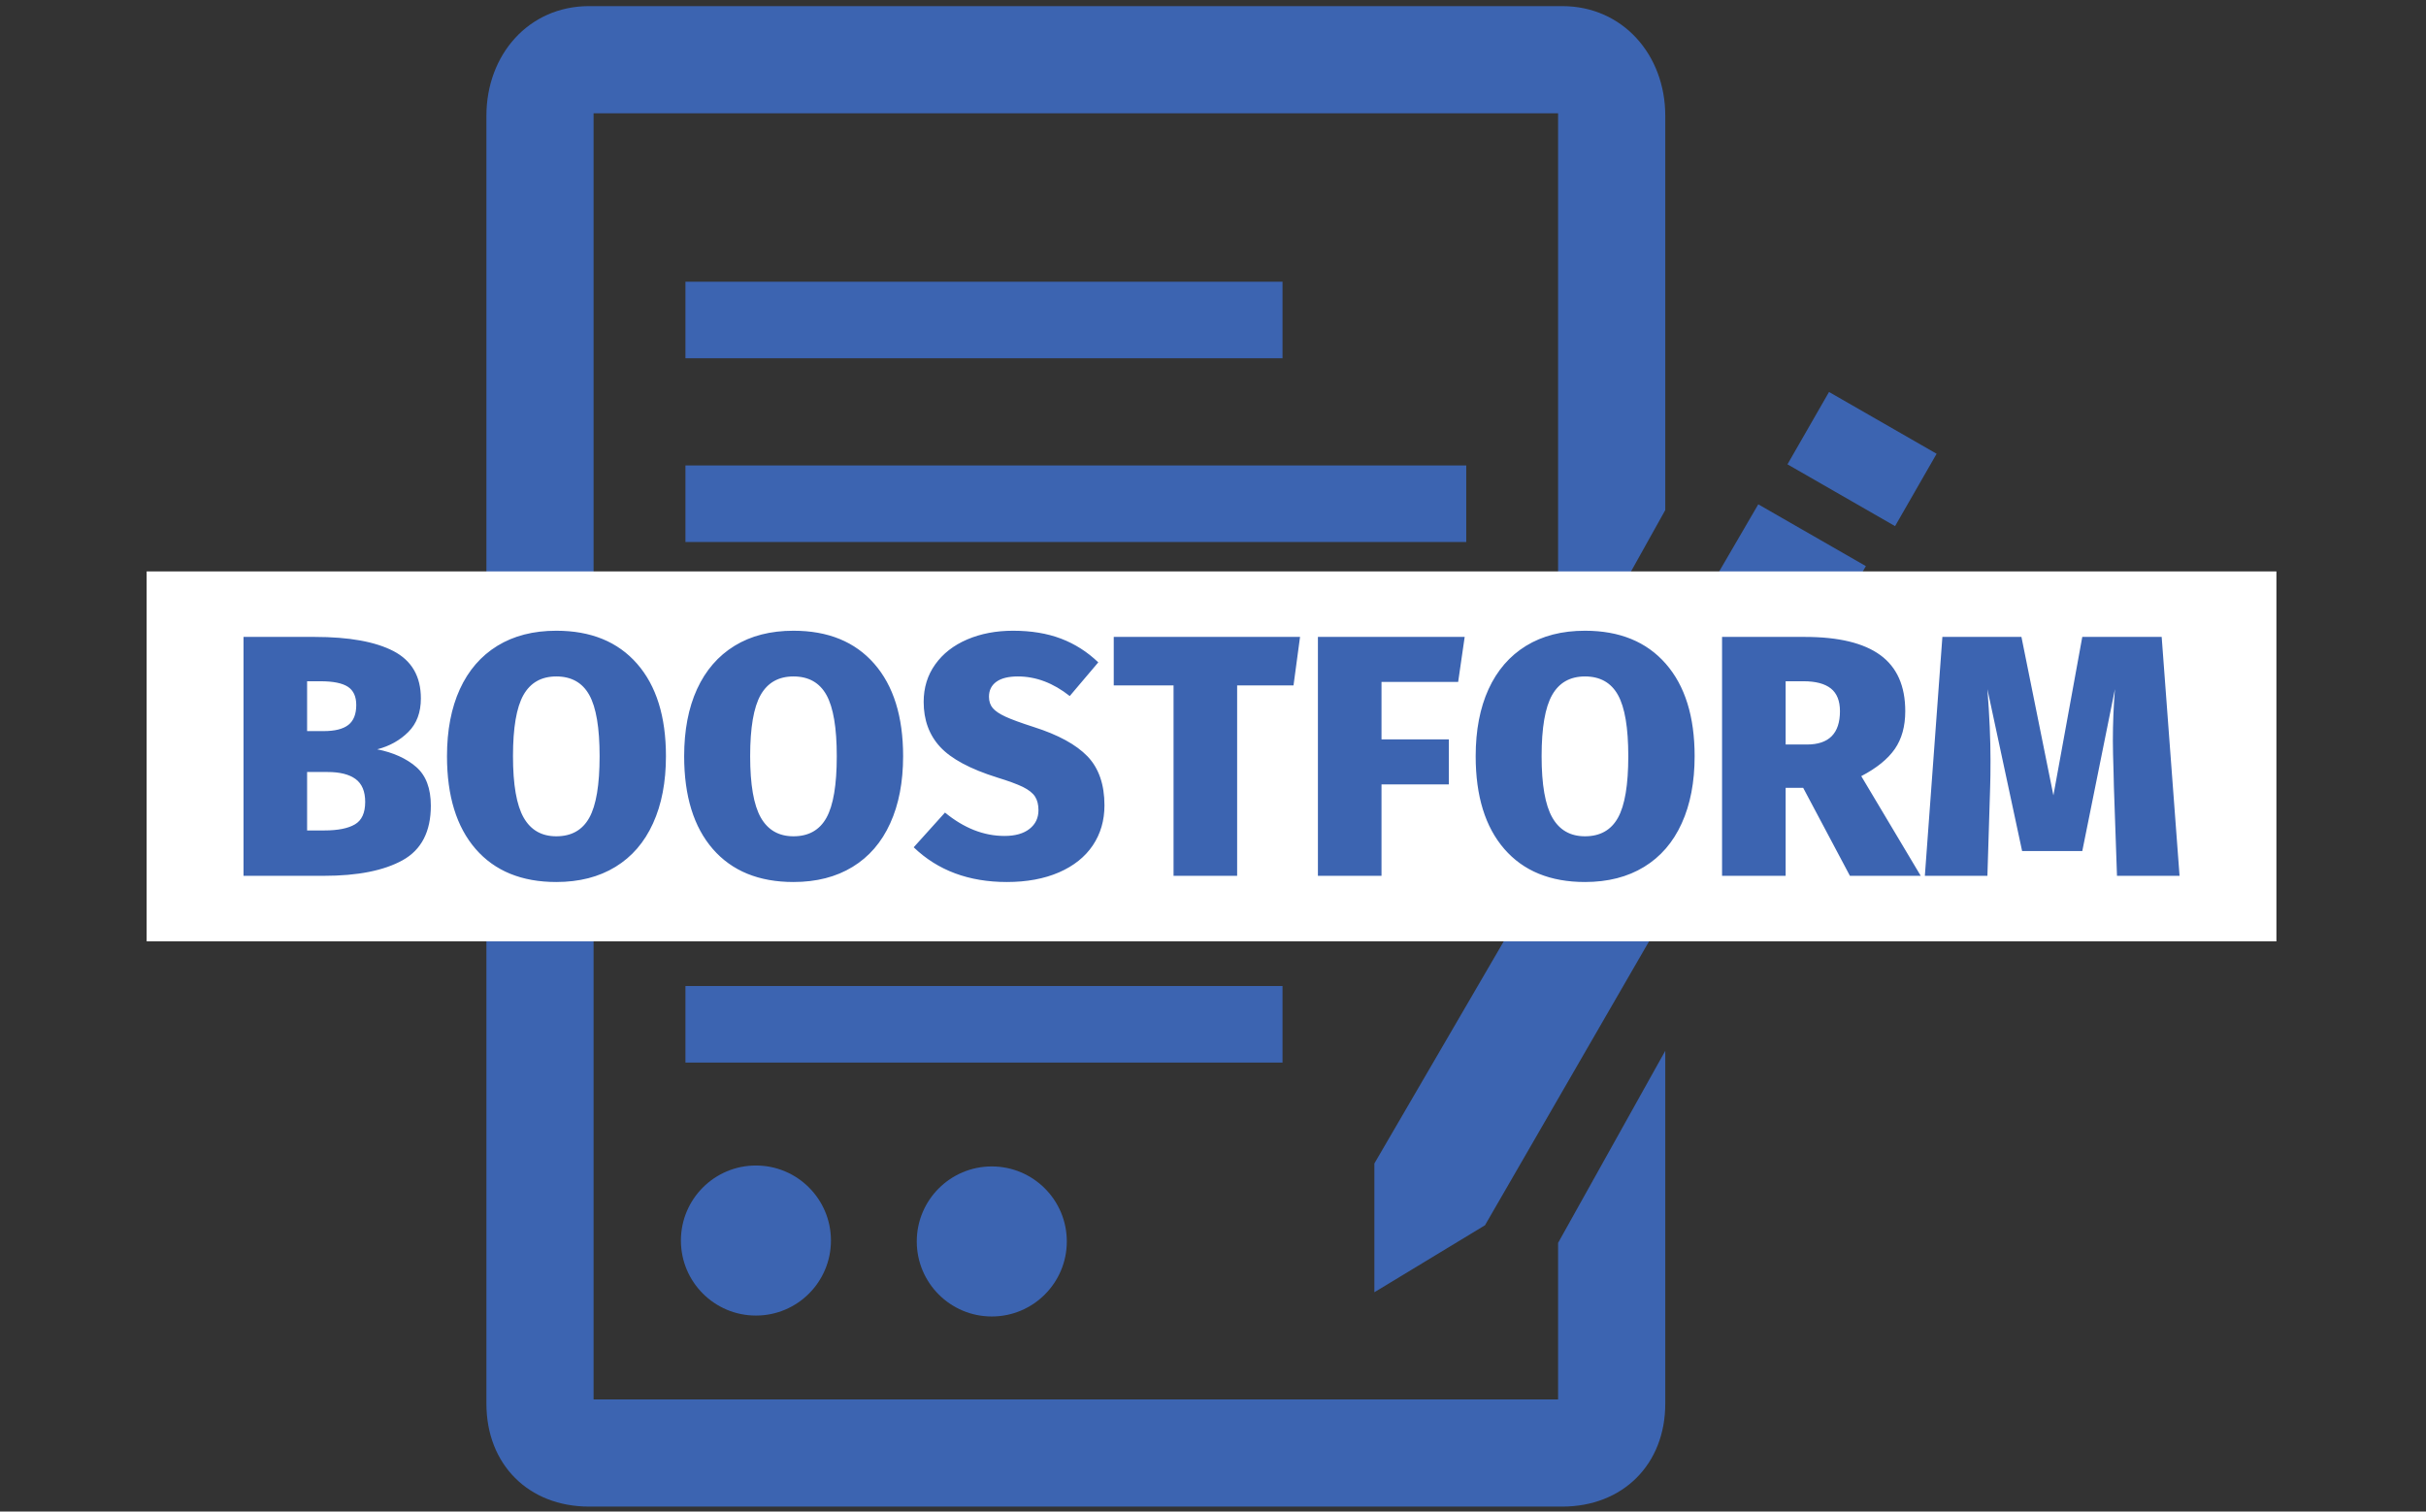 <svg xmlns="http://www.w3.org/2000/svg" version="1.1"  width="1000" height="623" viewBox="0 0 1000 623"><rect x="0" y="0" width="1000" height="623" fill="#333333" stroke="none"/><g transform="matrix(1,0,0,1,-0.606,0.252)"><svg viewBox="0 0 396 247" data-background-color="#ffffff" preserveAspectRatio="xMidYMid meet" height="623" width="1000" xmlns="http://www.w3.org/2000/svg" xmlns:xlink="http://www.w3.org/1999/xlink"><defs></defs><g id="tight-bounds" transform="matrix(1,0,0,1,0.24,-0.1)"><svg viewBox="0 0 395.52 247.2" height="247.2" width="395.52"><g><svg></svg></g><g><svg viewBox="0 0 395.52 247.2" height="247.2" width="395.52"><g transform="matrix(2.502, 0, 0, 2.502, 79.258, 1)"><svg xmlns="http://www.w3.org/2000/svg" xmlns:xlink="http://www.w3.org/1999/xlink" version="1.1" x="0" y="0" viewBox="2 1 94.724 98" enable-background="new 0 0 100 100" xml:space="preserve" height="98" width="94.724" class="icon-none" data-fill-palette-color="accent" id="none"><g fill="#3c64b1" data-fill-palette-color="accent"><path d="M72 92H56.505h-1.009H9V8h63v38.458l7-12.543V8.158C79 4.195 76.23 1 72.267 1H8.708C4.746 1 2 4.195 2 8.158v84.121C2 96.241 4.746 99 8.708 99h63.559C76.23 99 79 96.241 79 92.279V69.233l-7 12.543V92z" fill="#3c64b1" data-fill-palette-color="accent"></path><rect x="15" y="19" width="39" height="5" fill="#3c64b1" data-fill-palette-color="accent"></rect><rect x="15" y="42" width="39" height="5" fill="#3c64b1" data-fill-palette-color="accent"></rect><rect x="15" y="31" width="51" height="5" fill="#3c64b1" data-fill-palette-color="accent"></rect><rect x="15" y="54" width="51" height="5" fill="#3c64b1" data-fill-palette-color="accent"></rect><rect x="15" y="65" width="39" height="5" fill="#3c64b1" data-fill-palette-color="accent"></rect><polygon points="89.696,26.201 87.8,29.502 86.982,30.927 94.01,34.963 94.828,33.539 96.724,30.237  " fill="#3c64b1" data-fill-palette-color="accent"></polygon><polygon points="60,76.589 60,85 67.224,80.626 92.103,37.575 85.075,33.539  " fill="#3c64b1" data-fill-palette-color="accent"></polygon><circle cx="19.604" cy="81.623" r="4.9" fill="#3c64b1" data-fill-palette-color="accent"></circle><circle cx="35.01" cy="81.683" r="4.9" fill="#3c64b1" data-fill-palette-color="accent"></circle></g></svg></g><rect width="348.058" height="60.449" fill="#ffffff" y="93.376" x="23.731" data-fill-palette-color="quaternary"></rect><g transform="matrix(1,0,0,1,39.552,103.069)"><svg viewBox="0 0 316.416 41.062" height="41.062" width="316.416"><g><svg viewBox="0 0 316.416 41.062" height="41.062" width="316.416"><g><svg viewBox="0 0 316.416 41.062" height="41.062" width="316.416"><g><svg viewBox="0 0 316.416 41.062" height="41.062" width="316.416"><g><svg viewBox="0 0 316.416 41.062" height="41.062" width="316.416"><g><svg viewBox="0 0 316.416 41.062" height="41.062" width="316.416"><g transform="matrix(1,0,0,1,0,0)"><svg width="316.416" viewBox="2.7 -35.65 281.63 36.55" height="41.062" data-palette-color="#3c64b1"><path d="M22.15-18.4Q25.65-17.7 27.8-15.85 29.95-14 29.95-10.2L29.95-10.2Q29.95-4.55 25.85-2.27 21.75 0 14.4 0L14.4 0 2.7 0 2.7-34.75 13.05-34.75Q20.55-34.75 24.53-32.68 28.5-30.6 28.5-25.8L28.5-25.8Q28.5-22.75 26.68-20.93 24.85-19.1 22.15-18.4L22.15-18.4ZM13.9-28.3L11.95-28.3 11.95-21.05 14.35-21.05Q16.8-21.05 17.95-21.95 19.1-22.85 19.1-24.85L19.1-24.85Q19.1-26.7 17.88-27.5 16.65-28.3 13.9-28.3L13.9-28.3ZM14.45-6.6Q17.4-6.6 18.9-7.48 20.4-8.35 20.4-10.75L20.4-10.75Q20.4-13.05 19-14.08 17.6-15.1 14.95-15.1L14.95-15.1 11.95-15.1 11.95-6.6 14.45-6.6ZM48.2-35.65Q55.75-35.65 59.95-30.85 64.15-26.05 64.15-17.4L64.15-17.4Q64.15-11.75 62.27-7.63 60.4-3.5 56.8-1.3 53.2 0.9 48.2 0.9L48.2 0.9Q40.65 0.9 36.47-3.9 32.3-8.7 32.3-17.4L32.3-17.4Q32.3-23.05 34.17-27.15 36.05-31.25 39.62-33.45 43.2-35.65 48.2-35.65L48.2-35.65ZM48.2-29Q44.95-29 43.42-26.3 41.9-23.6 41.9-17.4L41.9-17.4Q41.9-11.2 43.45-8.47 45-5.75 48.2-5.75L48.2-5.75Q51.5-5.75 53-8.45 54.5-11.15 54.5-17.4L54.5-17.4Q54.5-23.6 53-26.3 51.5-29 48.2-29L48.2-29ZM82.7-35.65Q90.25-35.65 94.45-30.85 98.65-26.05 98.65-17.4L98.65-17.4Q98.65-11.75 96.77-7.63 94.9-3.5 91.3-1.3 87.7 0.9 82.7 0.9L82.7 0.9Q75.15 0.9 70.97-3.9 66.8-8.7 66.8-17.4L66.8-17.4Q66.8-23.05 68.67-27.15 70.55-31.25 74.12-33.45 77.7-35.65 82.7-35.65L82.7-35.65ZM82.7-29Q79.45-29 77.92-26.3 76.4-23.6 76.4-17.4L76.4-17.4Q76.4-11.2 77.95-8.47 79.5-5.75 82.7-5.75L82.7-5.75Q86-5.75 87.5-8.45 89-11.15 89-17.4L89-17.4Q89-23.6 87.5-26.3 86-29 82.7-29L82.7-29ZM114.64-35.65Q118.59-35.65 121.62-34.5 124.64-33.35 127.04-31.05L127.04-31.05 122.89-26.15Q119.29-29 115.34-29L115.34-29Q113.29-29 112.22-28.23 111.14-27.45 111.14-26.05L111.14-26.05Q111.14-25.05 111.69-24.4 112.24-23.75 113.54-23.15 114.84-22.55 117.64-21.65L117.64-21.65Q122.99-19.95 125.47-17.38 127.94-14.8 127.94-10.25L127.94-10.25Q127.94-6.95 126.24-4.42 124.54-1.9 121.32-0.5 118.09 0.9 113.74 0.9L113.74 0.9Q105.44 0.9 100.19-4.15L100.19-4.15 104.74-9.2Q108.89-5.8 113.39-5.8L113.39-5.8Q115.74-5.8 117.04-6.83 118.34-7.85 118.34-9.55L118.34-9.55Q118.34-10.75 117.84-11.53 117.34-12.3 116.07-12.93 114.79-13.55 112.34-14.3L112.34-14.3Q106.44-16.15 104.04-18.75 101.64-21.35 101.64-25.3L101.64-25.3Q101.64-28.4 103.32-30.75 104.99-33.1 107.97-34.38 110.94-35.65 114.64-35.65L114.64-35.65ZM129.29-34.75L156.39-34.75 155.44-27.7 147.24-27.7 147.24 0 137.99 0 137.99-27.7 129.29-27.7 129.29-34.75ZM168.24 0L158.99 0 158.99-34.75 180.34-34.75 179.39-28.2 168.24-28.2 168.24-19.85 178.04-19.85 178.04-13.3 168.24-13.3 168.24 0ZM197.84-35.65Q205.39-35.65 209.59-30.85 213.79-26.05 213.79-17.4L213.79-17.4Q213.79-11.75 211.91-7.63 210.04-3.5 206.44-1.3 202.84 0.9 197.84 0.9L197.84 0.9Q190.28 0.9 186.11-3.9 181.94-8.7 181.94-17.4L181.94-17.4Q181.94-23.05 183.81-27.15 185.69-31.25 189.26-33.45 192.84-35.65 197.84-35.65L197.84-35.65ZM197.84-29Q194.59-29 193.06-26.3 191.53-23.6 191.53-17.4L191.53-17.4Q191.53-11.2 193.09-8.47 194.64-5.75 197.84-5.75L197.84-5.75Q201.14-5.75 202.64-8.45 204.14-11.15 204.14-17.4L204.14-17.4Q204.14-23.6 202.64-26.3 201.14-29 197.84-29L197.84-29ZM236.38 0L229.58-12.8 227.03-12.8 227.03 0 217.78 0 217.78-34.75 229.83-34.75Q237.18-34.75 240.81-32.1 244.43-29.45 244.43-23.95L244.43-23.95Q244.43-20.65 242.91-18.45 241.38-16.25 238.03-14.5L238.03-14.5 246.68 0 236.38 0ZM227.03-28.3L227.03-19.1 230.13-19.1Q234.93-19.1 234.93-23.95L234.93-23.95Q234.93-26.2 233.61-27.25 232.28-28.3 229.63-28.3L229.63-28.3 227.03-28.3ZM281.73-34.75L284.33 0 275.23 0 274.78-12.95 274.73-15.1Q274.63-18.1 274.63-19.65L274.63-19.65Q274.63-23.4 274.93-27.15L274.93-27.15 270.18-3.6 261.43-3.6 256.38-27.15Q256.83-21.3 256.83-16.85L256.83-16.85Q256.83-14.3 256.78-12.95L256.78-12.95 256.38 0 247.28 0 249.83-34.75 261.33-34.75 265.98-11.7 270.18-34.75 281.73-34.75Z" opacity="1" transform="matrix(1,0,0,1,0,0)" fill="#3c64b1" class="undefined-text-0" data-fill-palette-color="primary" id="text-0"></path></svg></g></svg></g></svg></g></svg></g><g></g></svg></g></svg></g></svg></g></svg></g></svg><rect width="395.52" height="247.2" fill="none" stroke="none" visibility="hidden"></rect></g></svg></g></svg>
